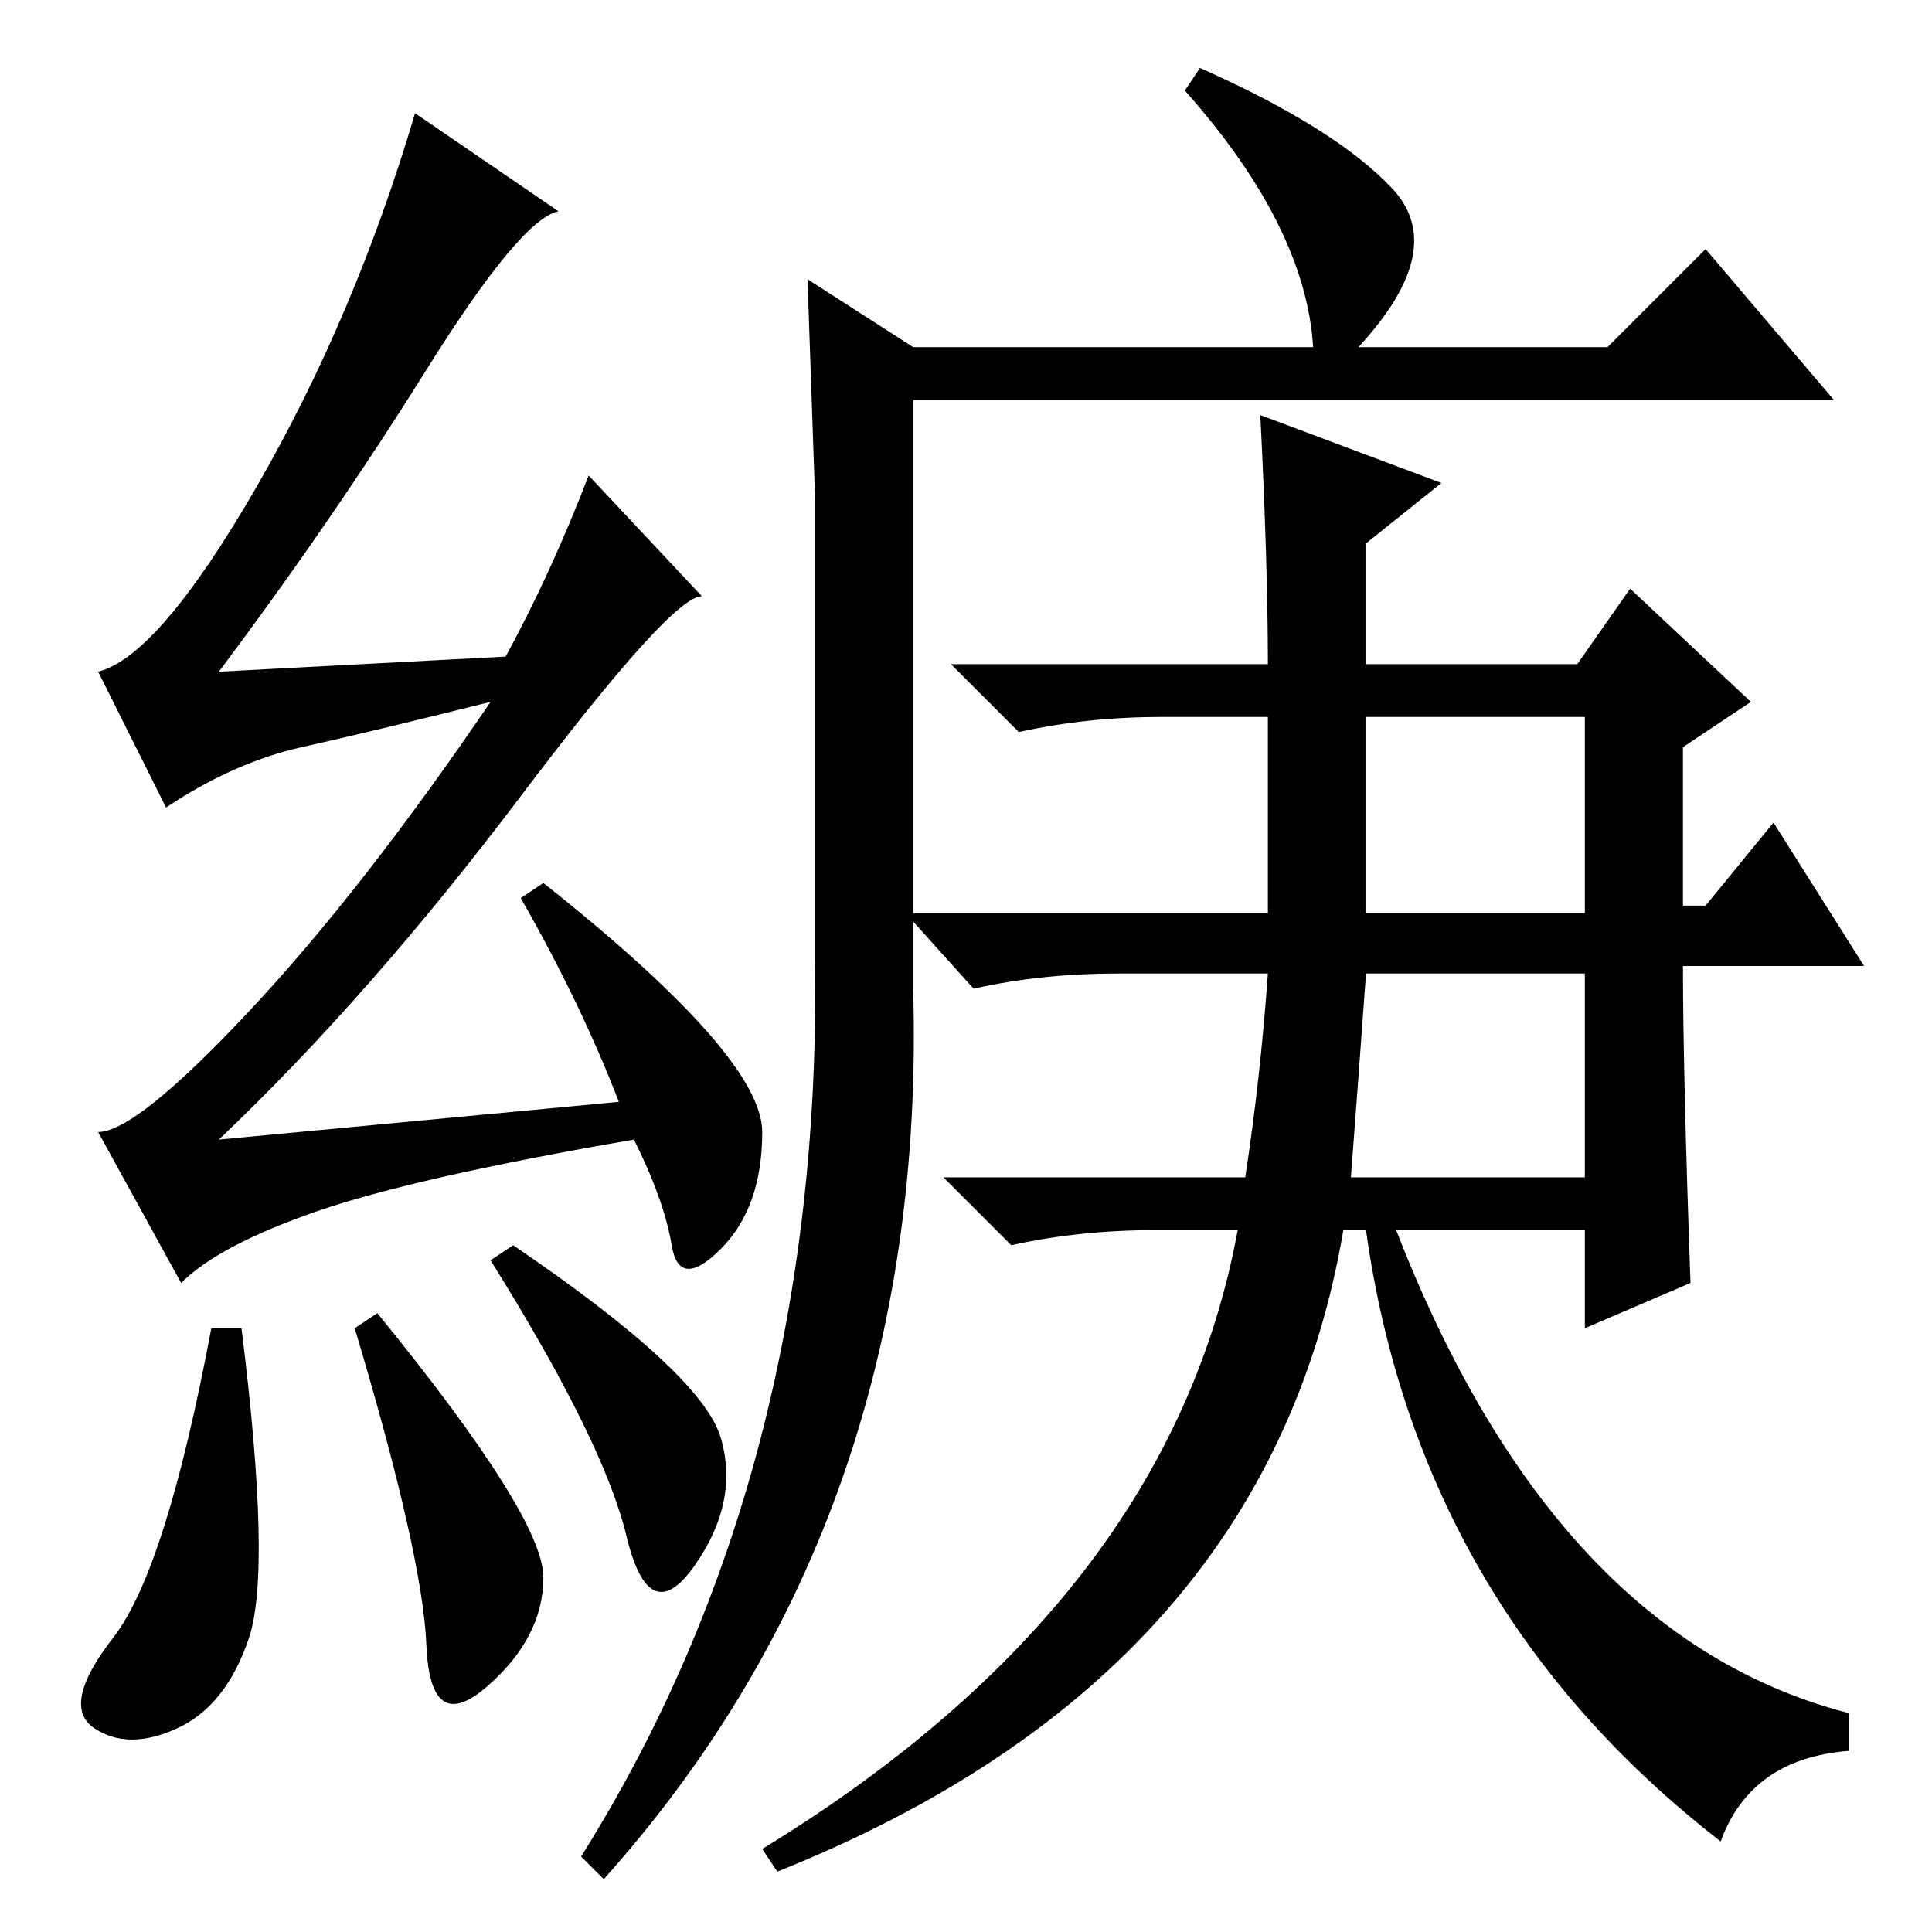 <?xml version="1.0" standalone="no"?>
<!DOCTYPE svg PUBLIC "-//W3C//DTD SVG 1.1//EN" "http://www.w3.org/Graphics/SVG/1.1/DTD/svg11.dtd" >
<svg xmlns="http://www.w3.org/2000/svg" xmlns:xlink="http://www.w3.org/1999/xlink" version="1.1" viewBox="0 -36 256 256">
  <g transform="matrix(1 0 0 -1 0 220)">
   <path fill="currentColor"
d="M32 80q4 -32 1 -41t-9.5 -12t-11 0t2.5 12t13 41h4zM47 80l3 2q22 -27 22 -35t-7.5 -14.5t-8 5.5t-9.5 42zM68 91q25 -17 27.5 -25.5t-3.5 -17t-9 4t-18 36.5zM56.5 207q-12.5 -20 -27.5 -40l38 2q6 11 11 24l15 -16q-4 0 -24 -26.5t-40 -45.5l53 5q-5 13 -13 27l3 2
q29 -23 29 -33t-5.5 -15.5t-6.5 0.5t-5 14q-29 -5 -42 -9.5t-18 -9.5l-11 20q5 0 20 16t32 41q-16 -4 -25 -6t-18 -8l-9 18q8 2 21 24.5t21 49.5l19 -13q-5 -1 -17.5 -21zM168 161h-14q-10 0 -19 -2l-9 9h42q0 13 -1 33l24 -9l-10 -8v-16h28l7 10l16 -15l-9 -6v-21h3l9 11
l12 -19h-24q0 -14 1 -42l-14 -6v13h-25q21 -54 60 -64v-5q-13 -1 -17 -12q-40 31 -47 81h-3q-10 -59 -75 -85l-2 3q54 33 63 82h-11q-10 0 -19 -2l-9 9h40q2 13 3 27h-20q-10 0 -19 -2l-9 10h48v26zM181 135h29v26h-29v-26zM179 100h31v27h-29q-1 -14 -2 -27zM108 129v61
l-1 29l14 -9h53q-1 16 -17 34l2 3q18 -8 25.5 -16t-4.5 -21h33l13 13l17 -20h-122v-78q2 -70 -41 -118l-3 3q32 51 31 119z" />
  </g>

</svg>
